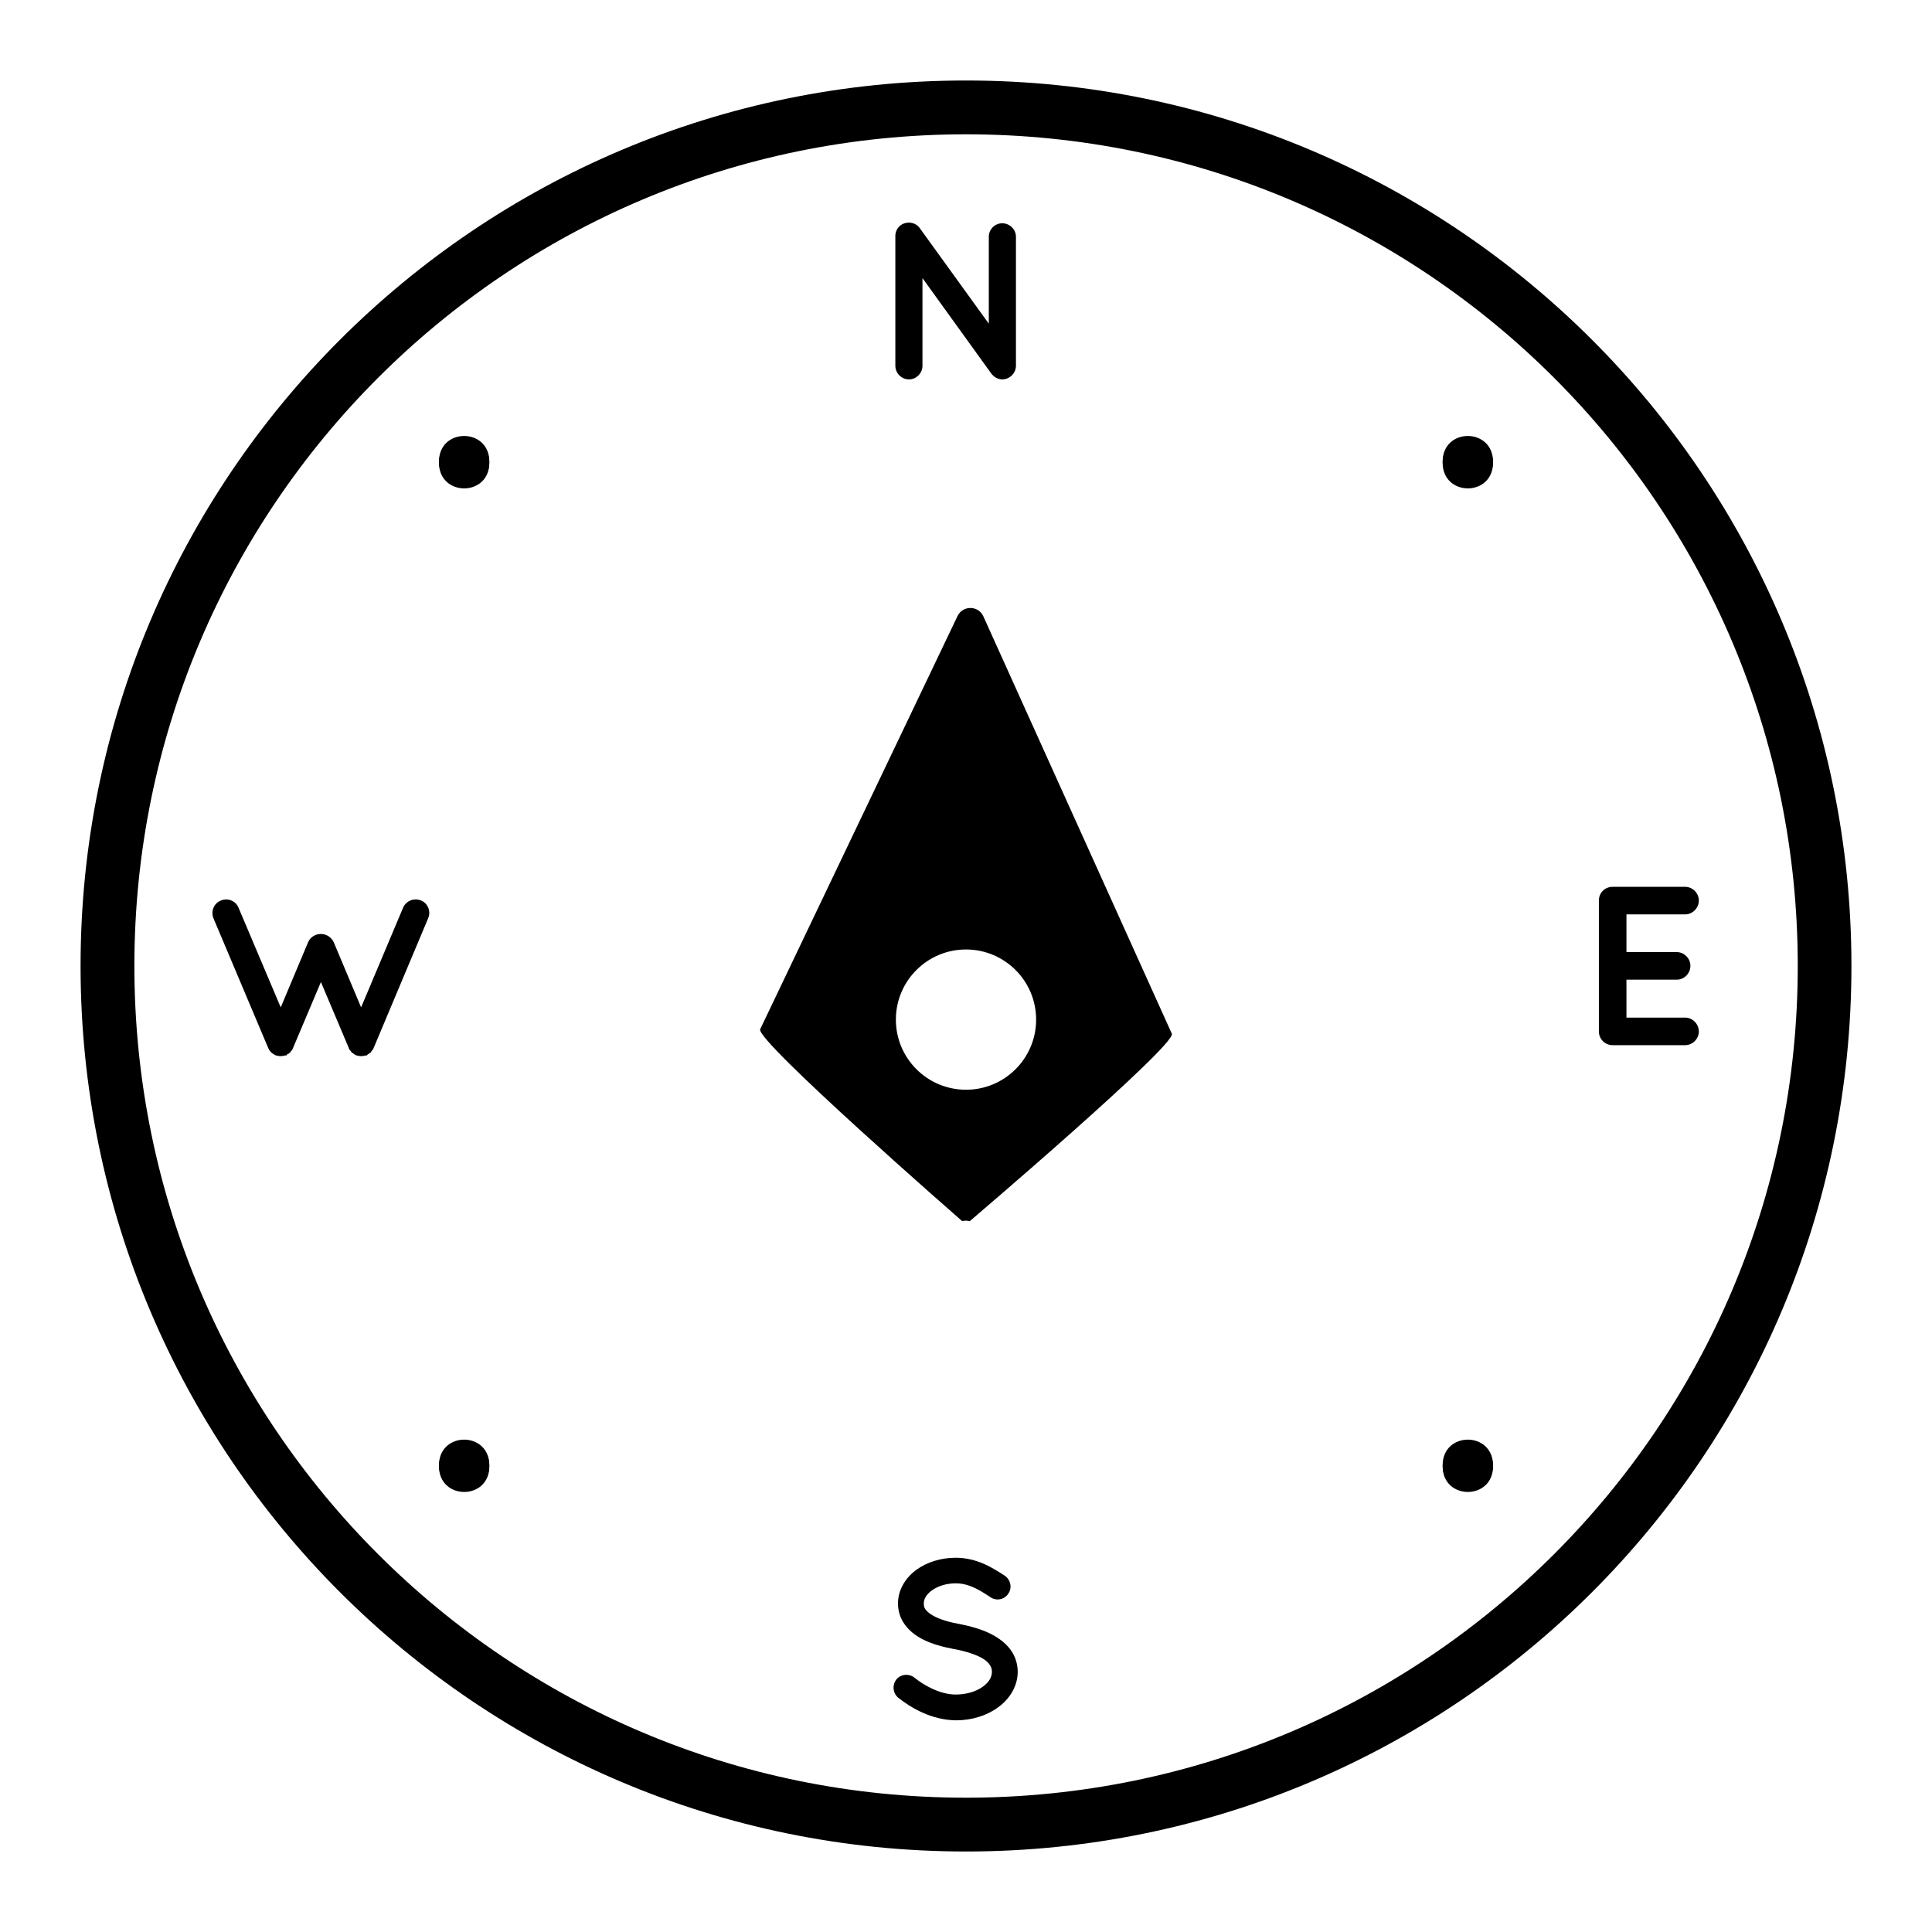 <?xml version="1.0" encoding="utf-8"?>
<!-- Designed by Vexels.com - 2021 All Rights Reserved - https://vexels.com/terms-and-conditions/  -->
<svg version="1.1" id="Capa_1" xmlns="http://www.w3.org/2000/svg" xmlns:xlink="http://www.w3.org/1999/xlink" x="0px" y="0px"
	 viewBox="0 0 1200 1200" enable-background="new 0 0 1200 1200" xml:space="preserve">
<g>
	<path d="M600,50C296.274,50,50.04,296.232,50.04,599.96C50.04,903.768,296.274,1150,600,1150
		c303.728,0,549.959-246.232,549.959-550.04C1149.959,296.232,903.728,50,600,50z M599.999,1116.578
		c-285.261,0-516.534-231.274-516.534-516.62c0-285.261,231.273-516.535,516.534-516.535c285.346,0,516.622,231.274,516.622,516.535
		C1116.621,885.304,885.345,1116.578,599.999,1116.578z"/>
	<g>
		<path d="M622.528,138.681c-4.608,0-8.358,3.747-8.358,8.355v54.013l-42.897-59.366c-2.609-3.676-7.862-4.512-11.754-1.861
			c-2.261,1.659-3.566,4.392-3.403,7.213v80.123c0,4.682,3.807,8.493,8.493,8.493c4.53,0,8.351-3.888,8.351-8.493v-54.421
			l42.408,58.816c0.198,0.415,0.539,0.748,0.808,1.014c1.609,1.932,3.984,3.084,6.352,3.084c4.601,0,8.493-3.888,8.493-8.493
			v-80.123C631.021,142.506,627.129,138.681,622.528,138.681z"/>
		<path d="M614.494,1014.394c-5.04-2.396-11.336-4.314-19.417-5.881l-0.113,0.014c-7.224-1.336-13.377-3.495-16.887-5.923
			c-2.035-1.404-3.006-2.581-3.467-3.318c-0.595-0.957-0.829-1.903-0.829-3.382c0-2.846,1.687-5.597,4.87-7.958
			c3.871-2.868,9.301-4.512,14.909-4.512c8.039,0,14.583,3.927,21.7,8.674c1.808,1.212,3.97,1.623,6.068,1.163
			c2.084-0.45,3.864-1.694,4.97-3.47c1.205-1.726,1.623-3.842,1.198-5.955c-0.425-2.077-1.616-3.888-3.375-5.115l-0.333-0.213
			c-7.146-4.629-16.929-10.964-30.229-10.964c-9.06,0-17.723,2.659-24.401,7.486c-7.245,5.356-11.4,12.963-11.4,20.864
			c0,4.247,1.148,8.323,3.318,11.789c2.871,4.576,7.316,8.309,13.2,11.095c4.771,2.261,10.662,4.044,18.177,5.466l0.113-0.014
			c7.876,1.467,14.639,3.782,18.553,6.345c1.765,1.177,2.992,2.4,3.864,3.849c0.801,1.329,1.113,2.435,1.113,3.945
			c0,3.396-1.872,6.49-5.565,9.198c-4.339,3.183-10.513,4.948-17.035,4.931c-9.365,0-19.524-5.586-25.429-10.418
			c-1.652-1.358-3.772-1.964-5.898-1.786c-2.162,0.202-4.091,1.223-5.445,2.878l-0.014,0.018c-2.694,3.481-2.134,8.56,1.262,11.336
			c7.983,6.302,20.686,13.845,35.865,13.987c9.741,0,18.992-2.854,26.046-8.032c7.777-5.6,12.236-13.661,12.236-22.111
			c0-4.3-1.226-8.635-3.445-12.201C625.738,1021.469,621.108,1017.616,614.494,1014.394z"/>
	</g>
	<g>
		<path d="M1046.684,567.943c4.601,0,8.493-3.952,8.493-8.631c0-4.601-3.892-8.489-8.493-8.489h-45.095
			c-4.764,0-8.493,3.729-8.493,8.489v81.367c0,4.682,3.807,8.493,8.493,8.493l0.113-0.028c0.092,0.018,0.191,0.028,0.298,0.028
			h44.684c4.601,0,8.493-3.888,8.493-8.493c0-4.679-3.892-8.631-8.493-8.631h-36.467V608.49h31.228c4.686,0,8.493-3.871,8.493-8.631
			c0-4.604-3.892-8.493-8.493-8.493h-31.228v-23.423H1046.684z"/>
		<path d="M266.014,563.861c-0.829-2.063-2.439-3.708-4.417-4.516c-4.459-1.836-9.386,0.138-11.251,4.491l-26.053,61.861
			l-16.965-40.373c-1.439-3.172-4.58-5.221-7.997-5.221c-3.566,0-6.706,2.063-8.011,5.246l-16.95,40.352l-26.188-61.847
			c-0.815-2.077-2.425-3.697-4.53-4.558c-2.084-0.854-4.438-0.844-6.423,0.043c-2.063,0.78-3.686,2.332-4.573,4.37
			c-0.915,2.095-0.95,4.505-0.085,6.625l34.007,80.548c0.099,0.138,0.163,0.301,0.234,0.454c0.085,0.191,0.177,0.397,0.305,0.592
			v0.206l0.262,0.266c0.106,0.103,0.184,0.209,0.262,0.315c0.099,0.135,0.199,0.269,0.326,0.404c0.121,0.23,0.184,0.326,0.376,0.521
			l0.354,0.22c0.064,0.021,0.106,0.053,0.255,0.188c0.142,0.128,0.291,0.259,0.496,0.393l0.227,0.099
			c0.333,0.287,0.865,0.666,1.375,0.837l0.227,0.159l0.333,0.025c0.05,0.004,0.206,0.06,0.333,0.106l0.347,0.124l0.567,0.046
			c0.518,0.138,1.085,0.138,1.51,0.138c0.411,0,0.872,0,1.375-0.138h0.276l0.404-0.096c0.234-0.117,0.362-0.181,0.702-0.181h0.907
			v-0.365c0.163-0.11,0.326-0.245,0.496-0.383c0.085-0.071,0.177-0.145,0.269-0.216h0.354l0.269-0.266
			c0.199-0.198,0.447-0.45,0.588-0.521l0.503-0.252V653.2c0.028-0.05,0.05-0.11,0.071-0.17l0.525-0.528l0.184-0.014l0.248-0.503
			c0.156-0.312,0.44-0.89,0.553-1.251l17.234-40.774l17.206,40.714l0.071,0.22c0.121,0.386,0.276,0.858,0.567,1.226
			c0.106,0.174,0.262,0.323,0.468,0.422c0.043,0.064,0.092,0.124,0.135,0.188c0.071,0.092,0.142,0.181,0.184,0.255
			c0.163,0.33,0.22,0.436,0.468,0.674l0.213,0.149c0.099,0.053,0.199,0.138,0.319,0.234c0.163,0.124,0.34,0.266,0.553,0.408
			l0.199,0.078c0.319,0.308,0.794,0.695,1.425,0.861l0.184,0.149l0.347,0.025c0.05,0.004,0.22,0.064,0.347,0.113l0.326,0.117
			l0.574,0.046c0.496,0.138,0.957,0.138,1.375,0.138c0.539,0,1.014,0,1.51-0.138l0.461-0.057c0.255-0.085,0.652-0.216,0.787-0.22
			h0.907v-0.308c0.354-0.167,0.617-0.393,0.815-0.571c0.035-0.028,0.071-0.057,0.099-0.085h0.206l0.269-0.266
			c0.184-0.188,0.518-0.415,0.73-0.525l0.496-0.255v-0.34c0.028-0.053,0.057-0.113,0.078-0.184c0.255-0.259,0.489-0.521,0.624-0.762
			c0.525-0.518,0.851-1.418,0.886-1.535l33.787-80.392C266.836,568.32,266.864,565.963,266.014,563.861z"/>
	</g>
	<g>
		<path d="M896.064,910.079c0,21.176,31.256,21.212,31.256,0C927.32,888.903,896.064,888.868,896.064,910.079z"/>
		<path d="M896.064,286.686c0,21.176,31.257,21.212,31.257,0C927.321,265.51,896.064,265.475,896.064,286.686z"/>
	</g>
	<g>
		<path d="M272.671,910.079c0,21.176,31.256,21.212,31.257,0C303.927,888.903,272.671,888.868,272.671,910.079z"/>
		<path d="M272.671,286.686c0,21.176,31.257,21.212,31.257,0C303.928,265.51,272.671,265.475,272.671,286.686z"/>
	</g>
	<g>
		<path d="M896.073,910.791c0,21.177,31.256,21.212,31.257,0C927.33,889.615,896.073,889.58,896.073,910.791z"/>
		<path d="M896.064,287.454c0,21.176,31.257,21.212,31.257,0C927.321,266.277,896.064,266.242,896.064,287.454z"/>
	</g>
	<g>
		<path d="M272.68,910.791c0,21.177,31.256,21.212,31.257,0C303.937,889.615,272.68,889.58,272.68,910.791z"/>
		<path d="M272.671,287.454c0,21.176,31.257,21.212,31.257,0C303.928,266.277,272.671,266.242,272.671,287.454z"/>
	</g>
	<path d="M698.89,577.924l-60.259-133.436l-27.837-61.64c-3.102-6.871-12.822-6.975-16.072-0.172L472.165,639.271
		c-3.255,6.814,125.448,119.192,125.448,119.192c1.543-0.408,3.165-0.391,4.701,0.048c0,0,128.634-109.601,125.526-116.479
		L698.89,577.924z M599.684,676.853c-24.053-0.174-43.414-19.816-43.24-43.871c0.176-24.055,19.818-43.415,43.871-43.24
		c24.055,0.174,43.416,19.816,43.24,43.871C643.382,657.668,623.742,677.028,599.684,676.853z"/>
</g>
</svg>
